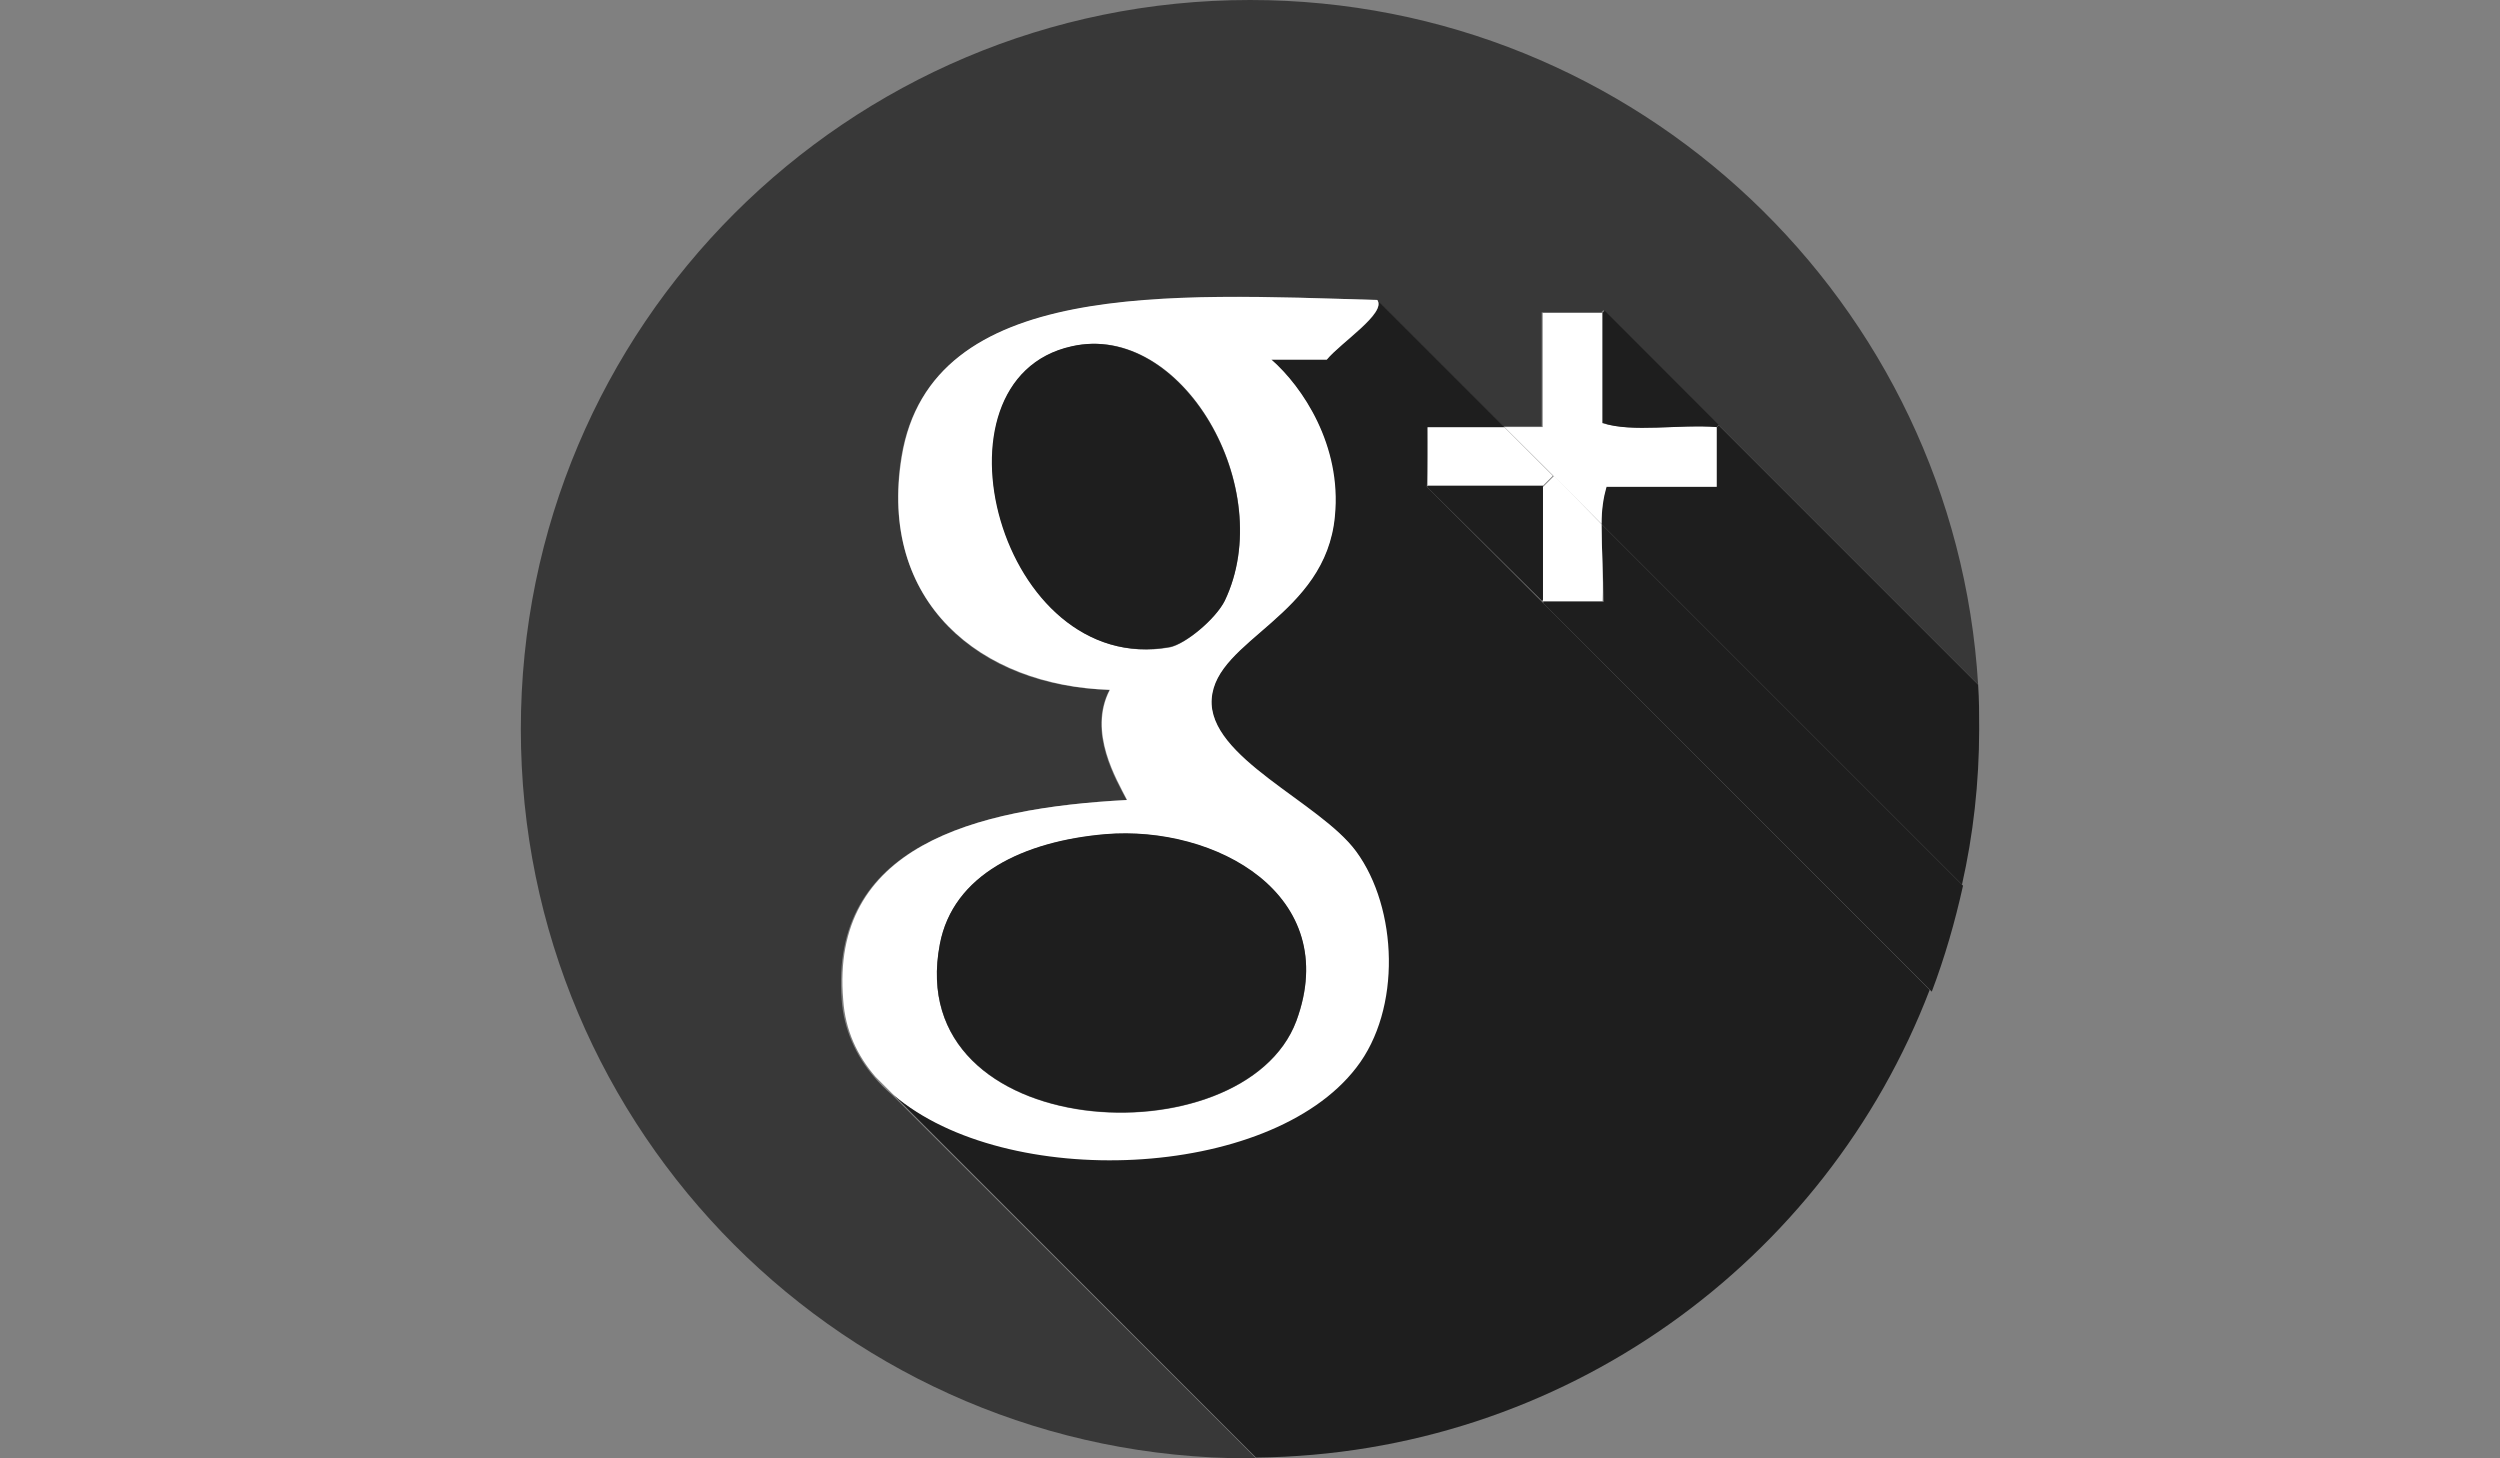 <?xml version="1.0" encoding="utf-8"?>
<!-- Generator: Adobe Illustrator 18.0.0, SVG Export Plug-In . SVG Version: 6.00 Build 0)  -->
<!DOCTYPE svg PUBLIC "-//W3C//DTD SVG 1.1//EN" "http://www.w3.org/Graphics/SVG/1.1/DTD/svg11.dtd">
<svg version="1.1" id="Layer_1" xmlns="http://www.w3.org/2000/svg" xmlns:xlink="http://www.w3.org/1999/xlink" x="0px" y="0px"
	 viewBox="0 0 960 560" enable-background="new 0 0 960 560" xml:space="preserve">
<rect x="0" y="0" width="960" height="560" fill="#808080" stroke="none"/>
<rect x="133.7" y="-268" fill="none" width="1964.3" height="270.3"/>
<g enable-background="new    ">
	<path d="M1940.8-240.9c-1.4,0-2.7,0-3.9,0c-1.1,0-2.3-0.1-3.3-0.2c-1.1-0.1-2.1-0.3-3.2-0.6s-2.3-0.7-3.5-1.2
		c0.4-1.2,0.8-2.4,1.3-3.5c0.4-1.2,0.8-2.4,1.3-3.6c1.4,0.4,2.6,0.8,3.6,1c1.1,0.2,2.1,0.4,3.1,0.5c1,0.1,2.1,0.2,3.2,0.2
		c1.1,0,2.4,0,3.9,0h26.1c0.3,0.9,0.5,1.7,0.6,2.4c0.1,0.7,0.3,1.3,0.4,1.9c0.2,1.1,0.3,2.1,0.3,3.2c0.1,1.1,0.1,2.2,0.1,3.4v6.9
		c0,1.7-0.1,3.2-0.2,4.7c-0.1,1.5-0.4,2.9-0.8,4.3c-0.4,1.4-0.9,2.7-1.6,4c-0.7,1.3-1.6,2.6-2.8,4c-2.4,2.8-4.8,5.5-7.1,8
		c-2.3,2.5-4.7,5.1-7,7.7l-6.5-5.9l5.5-5.8c1.5-1.6,2.9-3.1,4.4-4.7c1.4-1.6,2.7-3,3.9-4.4c0.9-1.1,1.6-2.2,2.1-3.2
		c0.5-1.1,0.9-2.2,1.1-3.3c0.2-1.1,0.4-2.3,0.4-3.6c0-1.3,0.1-2.7,0.1-4.2c0-1.3,0-2.6,0-3.9c0-1.3-0.1-2.6-0.1-4H1940.8z
		 M1928.1-215.7c0-1.4,0-2.7,0-3.8s0.1-2.3,0.1-3.3c0.1-1.1,0.2-2.1,0.4-3.2c0.2-1,0.4-2.1,0.6-3.3c1.4,0.2,2.8,0.4,4.2,0.6
		c1.4,0.2,2.8,0.4,4.2,0.6c-0.2,1.2-0.4,2.2-0.5,3.2c-0.1,0.9-0.3,1.9-0.3,2.8c-0.1,0.9-0.1,1.9-0.2,3c0,1,0,2.2,0,3.6v33.8h-8.5
		V-215.7z"/>
	<path d="M1985.1-224.7c0-1.6,0-3.1,0.1-4.5c0-1.4,0.2-2.7,0.4-4s0.5-2.6,0.8-3.9c0.4-1.3,0.9-2.7,1.5-4.2c-1.1-0.1-2.2-0.3-3.3-0.6
		c-1.1-0.3-2.3-0.7-3.6-1.2c0.4-1.2,0.8-2.4,1.3-3.5c0.4-1.2,0.8-2.4,1.3-3.6c1.4,0.4,2.6,0.8,3.6,1c1.1,0.2,2.1,0.4,3.1,0.5
		c1,0.1,2.1,0.2,3.2,0.2c1.1,0,2.4,0,3.9,0h12.2c2.1,0,4.1,0.2,6.1,0.7c2,0.5,3.8,1.3,5.4,2.6c1.6,1.2,2.9,3,3.9,5.2
		c1,2.2,1.5,5.1,1.5,8.6v34.1h-8.5v-32.8c0-2.1-0.1-3.8-0.4-5.2c-0.3-1.4-0.8-2.5-1.6-3.3c-0.8-0.8-1.8-1.4-3.1-1.8
		c-1.3-0.3-2.9-0.5-4.8-0.5h-11.8c-0.7,1.4-1.2,2.7-1.5,4.1c-0.3,1.4-0.6,2.7-0.7,4c-0.1,1.3-0.2,2.6-0.2,3.9c0,1.3,0,2.5,0,3.7v28
		h-8.5V-224.7z"/>
	<path d="M2056.2-248.4v51.2h-8.5v-43.7h-8.6v-7.5H2056.2z"/>
	<path d="M2114.7-240.9c-1.4,0-2.7,0-3.9,0c-1.1,0-2.3-0.1-3.3-0.2c-1.1-0.1-2.1-0.3-3.2-0.6c-1.1-0.3-2.3-0.7-3.5-1.2
		c0.4-1.2,0.8-2.4,1.3-3.5c0.4-1.2,0.8-2.4,1.3-3.6c1.4,0.4,2.6,0.8,3.6,1c1.1,0.2,2.1,0.4,3.1,0.5c1,0.1,2.1,0.2,3.2,0.2
		c1.1,0,2.4,0,3.9,0h3c2,0,4,0.3,5.9,0.8c2,0.5,3.7,1.4,5.3,2.7c1.6,1.3,2.9,3.1,3.9,5.3c1,2.2,1.6,5.1,1.8,8.6
		c0.1,1.8,0.2,3.7,0.2,5.5c0,1.8,0.1,3.7,0.1,5.6c0,1.9,0,4,0,6.1c0,2.1,0,4.4,0,6.8c0,0.8,0,1.5,0,2.1c0,0.6-0.1,1.3-0.2,2
		c-0.1,0.7-0.2,1.5-0.4,2.4c-0.2,0.9-0.4,1.9-0.7,3.2h-37.6v-7.5h30.6c0-4,0-8.2-0.1-12.5c-0.1-4.3-0.2-8.6-0.3-12.8
		c-0.1-2.1-0.3-3.8-0.6-5.2c-0.3-1.4-0.8-2.5-1.6-3.3c-0.7-0.8-1.7-1.4-3-1.8c-1.3-0.4-2.9-0.5-4.9-0.5H2114.7z"/>
	<path d="M2149.1-196.8c0.5-3.2,1-6.1,1.4-8.5s0.8-4.6,1.1-6.4c0.3-1.9,0.6-3.6,0.9-5c0.2-1.5,0.5-3,0.7-4.4
		c0.2-1.4,0.5-2.9,0.7-4.4c0.2-1.5,0.5-3.2,0.8-5.1c0.2-1.6,0.2-3,0.1-4.2c-0.1-1.1-0.4-2.2-0.8-3.3c-0.4-1.1-1.1-2.2-1.8-3.4
		c-0.8-1.2-1.8-2.7-2.9-4.5c0.7-0.4,1.2-0.8,1.8-1.1c0.5-0.3,1.1-0.7,1.6-1c0.6-0.3,1.2-0.7,1.8-1.1c0.6-0.4,1.4-0.8,2.3-1.4
		c0.8,1.1,1.4,2,1.9,2.8c0.5,0.8,1,1.5,1.5,2.2c0.4,0.7,0.8,1.3,1.1,2c0.3,0.7,0.7,1.3,1,2.1c1.4-1.3,2.7-2.4,4-3.4
		c1.3-1,2.6-1.8,3.9-2.5c1.3-0.7,2.7-1.2,4.2-1.6c1.5-0.4,3.1-0.5,4.9-0.5c4.3,0,7.9,1.1,10.8,3.4c2.9,2.2,4.8,5.7,5.8,10.4
		c0.3,1.3,0.5,2.9,0.6,4.9c0.1,2,0.2,4,0.2,6.1c0,2.1,0.1,4.1,0,6.1c0,2,0,3.7,0,5.1c0,2.3-0.1,4.4-0.1,6.5
		c-0.1,2.1-0.1,3.8-0.2,5.2c-0.1,0.7-0.1,1.5-0.2,2.3c-0.1,0.8-0.2,1.6-0.3,2.5h-24.3v-7.5h16.5c0-0.6,0.1-1.2,0.1-1.8
		c0-0.7,0.1-1.5,0.1-2.6c0-1.1,0-2.5,0-4.3c0-1.8,0-4,0-6.8c0-1.2,0-2.5,0-3.8c0-1.3-0.1-2.5-0.1-3.7c-0.1-1.2-0.2-2.3-0.3-3.4
		c-0.1-1-0.3-2-0.4-2.7c-0.3-1.2-0.7-2.3-1.1-3.3c-0.5-1-1.1-1.8-1.8-2.5c-0.7-0.7-1.6-1.2-2.6-1.6c-1-0.4-2.2-0.6-3.5-0.6
		c-1.4,0-2.8,0.2-4.2,0.7c-1.3,0.5-2.6,1.1-3.8,1.8c-1.2,0.8-2.4,1.7-3.5,2.7c-1.1,1-2.2,2.1-3.2,3.2c-0.6,3.6-1.1,6.9-1.6,9.6
		c-0.4,2.8-0.8,5.3-1.2,7.5c-0.4,2.2-0.7,4.2-1,5.9c-0.3,1.7-0.5,3.3-0.8,4.8c-0.3,1.5-0.5,3-0.7,4.4c-0.2,1.4-0.5,2.9-0.7,4.4
		H2149.1z"/>
	<path d="M2223.6-240.9c-1.4,0-2.7,0-3.9,0c-1.1,0-2.3-0.1-3.3-0.2c-1.1-0.1-2.1-0.3-3.2-0.6c-1.1-0.3-2.3-0.7-3.5-1.2
		c0.4-1.2,0.8-2.4,1.3-3.5s0.8-2.4,1.3-3.6c1.4,0.4,2.6,0.8,3.6,1c1,0.2,2.1,0.4,3.1,0.5c1,0.1,2.1,0.2,3.2,0.2c1.1,0,2.4,0,3.9,0
		h9.6c2.1,0,4.1,0.2,6.1,0.7c2,0.5,3.8,1.3,5.4,2.7c1.6,1.2,2.9,3,3.8,5.3c1,2.3,1.5,5.2,1.5,8.8v33.8h-8.5v-32.8
		c0-2.1-0.1-3.8-0.4-5.2c-0.3-1.4-0.8-2.5-1.5-3.3c-0.7-0.8-1.8-1.4-3.1-1.8c-1.3-0.4-2.9-0.5-4.9-0.5H2223.6z M2210.4-212.7
		c0-1.5,0-2.8,0-3.9c0-1.1,0.1-2.2,0.2-3.2c0.1-1,0.2-2,0.4-3.1c0.2-1,0.4-2.2,0.7-3.4c1.4,0.2,2.8,0.4,4.2,0.6
		c1.4,0.2,2.8,0.4,4.2,0.6c-0.2,1.2-0.4,2.2-0.5,3.2s-0.3,1.9-0.3,2.8c-0.1,0.9-0.1,1.9-0.2,3c0,1,0,2.2,0,3.6v15.3h-8.5V-212.7z"/>
	<path d="M2296.6-224.2c-0.3-3.1-0.5-5.7-0.6-7.9s-0.3-4-0.4-5.6c-0.2-1.6-0.4-3.1-0.8-4.4c-0.3-1.3-0.8-2.7-1.5-4.3
		c1.1-0.7,2.4-1.2,3.6-1.8c1.3-0.5,2.5-1,3.8-1.5c0.6,1.2,1.1,2.3,1.6,3.4c0.4,1.1,0.7,2.3,1,3.6c0.3,1.3,0.5,2.7,0.6,4.4
		c0.2,1.6,0.3,3.6,0.5,5.9l2.1,27.5c1.2,0.1,2.3,0.1,3.4,0.1c5.6,0,10.5-0.9,14.6-2.6c4.2-1.7,7.6-4.1,10.4-7.2
		c2.8-3.1,4.8-6.8,6.2-11c1.4-4.2,2-8.9,2-14c0-1.4,0-2.8-0.1-4.2s-0.2-2.8-0.4-4.2c1.4-0.4,2.7-0.7,4.1-1c1.3-0.3,2.8-0.5,4.3-0.8
		c0.3,1.4,0.5,2.9,0.6,4.4c0.1,1.5,0.2,3.1,0.2,4.7c0,7.2-1,13.5-3,19c-2,5.4-4.8,10-8.5,13.6c-3.7,3.6-8.2,6.4-13.5,8.2
		c-5.3,1.8-11.3,2.8-18,2.8c-1.6,0-3.2,0-4.9-0.1c-1.7-0.1-3.4-0.2-5.1-0.5L2296.6-224.2z M2326.4-249.5c0.5,1.6,0.7,3.1,0.7,4.7
		c0,1-0.1,1.9-0.2,2.9c-0.1,1-0.4,1.9-0.6,2.9c-0.5,1.6-1,3.3-1.7,4.9c-0.7,1.6-1.4,3.3-2.1,4.9l-5.5,12l-7.3-3.2l5.4-12
		c0.9-2.1,1.6-3.8,2.2-5.1c0.5-1.3,0.9-2.6,1.2-3.6c0.2-1,0.3-2,0.3-3.1c0-1-0.1-2.3-0.3-3.7L2326.4-249.5z"/>
	<path d="M2386-248.4l0.2,1.7c0.1,1.1,0.3,2.6,0.5,4.6c0.2,1.9,0.5,4.2,0.7,6.7c0.3,2.6,0.5,5.4,0.9,8.3c0.3,3,0.6,6.1,1,9.3
		c0.3,3.2,0.6,6.4,0.9,9.6c0.1,1.4,0.2,2.6,0.3,3.5c0.1,0.9,0.1,1.7,0.1,2.5c0,0.7,0,1.5-0.1,2.2c-0.1,0.7-0.2,1.6-0.3,2.7h-29.3
		v-7.5h21.3l-3.8-36.2h-12v-7.5H2386z"/>
	<path d="M2421.7-248.4v16c0,1.8,0,3.2,0,4.4c0,1.2-0.1,2.3-0.2,3.2c-0.1,1-0.2,1.9-0.4,2.9c-0.2,0.9-0.4,1.9-0.6,3.1l-8.3-1.2
		c0.2-1,0.3-1.9,0.4-2.7c0.1-0.8,0.2-1.7,0.3-2.6c0.1-0.9,0.2-2,0.2-3.1c0-1.1,0.1-2.5,0.1-4.1v-8.3h-11.3v-7.5H2421.7z"/>
	<path d="M2452.4-248.4v51.2h-8.5v-43.7h-8.6v-7.5H2452.4z"/>
	<path d="M2475.1-204.6c-1.1-3.2-1.9-6.2-2.4-9.1c-0.6-2.9-0.8-5.7-0.8-8.5c0-3.2,0.4-6.4,1.2-9.5c0.8-3.1,2.1-6.2,4-9.3
		c-0.9,0-1.7-0.1-2.4-0.2c-0.8-0.1-1.6-0.2-2.3-0.3c-0.8-0.1-1.6-0.3-2.4-0.6c-0.8-0.2-1.7-0.5-2.7-0.9c0.4-1.2,0.8-2.4,1.3-3.5
		c0.4-1.2,0.8-2.4,1.3-3.6c1.4,0.4,2.6,0.8,3.6,1c1.1,0.2,2.1,0.4,3.1,0.5c1,0.1,2.1,0.2,3.2,0.2c1.1,0,2.4,0,3.9,0h12.8
		c2.1,0,4.1,0.2,6.1,0.7c2,0.5,3.8,1.3,5.5,2.7c1.6,1.2,2.9,3,3.9,5.3c1,2.3,1.5,5.2,1.5,8.8v33.8h-8.5v-32.8c0-2-0.1-3.7-0.4-5.1
		c-0.3-1.4-0.8-2.5-1.5-3.3c-0.7-0.8-1.7-1.4-3-1.8c-1.2-0.4-2.9-0.5-4.8-0.5h-9.6c-1.8,2.5-3.1,5.3-3.9,8.4
		c-0.7,3.1-1.1,6.3-1.1,9.6c0,2.7,0.2,5.3,0.6,7.9c0.4,2.6,0.9,5,1.6,7.4l1.6,5.3c-0.1,0.9-0.1,1.7-0.2,2.5s-0.2,1.7-0.3,2.7h-19.5
		v-7.3H2475.1z"/>
	<path d="M2571.3-248.4v51.2h-8.5v-43.7h-8.6v-7.5H2571.3z"/>
	<path d="M2614.1-248.4c3,0,5.6,0.4,7.7,1.1c2.1,0.7,3.9,1.9,5.3,3.5c1,1.1,1.7,2.4,2.3,3.9s1,3.1,1.4,4.8c0.3,1.7,0.5,3.5,0.7,5.2
		c0.1,1.8,0.2,3.5,0.2,5.2c0,2.6-0.1,5.2-0.4,7.9c-0.4,3.3-1.2,6.2-2.3,8.8c-1.1,2.6-2.6,4.7-4.4,6.5c-1.8,1.8-3.9,3.1-6.4,4
		c-2.4,0.9-5.2,1.4-8.1,1.4c-3.8,0-7.1-0.6-9.8-1.9s-4.9-3-6.6-5.2c-1.7-2.2-3-4.8-3.7-7.8c-0.8-3-1.2-6.2-1.2-9.7c0-2,0.1-4,0.3-6
		c0.2-2.1,0.7-4.2,1.3-6.5c0.4-1.4,0.9-2.7,1.5-4c0.5-1.3,1.2-2.5,1.9-3.7c-1.5-0.1-2.9-0.3-4.2-0.6c-1.3-0.3-2.9-0.7-4.5-1.4
		c0.4-1.2,0.8-2.4,1.3-3.5c0.4-1.2,0.8-2.4,1.3-3.6c1.4,0.4,2.6,0.8,3.6,1c1,0.2,2.1,0.4,3.1,0.5c1,0.1,2.1,0.2,3.2,0.2
		c1.1,0,2.4,0,3.9,0H2614.1z M2602.1-240.9c-1.5,2.2-2.6,4.6-3.3,7.1c-0.8,2.5-1.2,5-1.4,7.5c-0.1,1-0.1,2-0.2,3c0,1-0.1,2-0.1,3
		c0,2.2,0.2,4.3,0.5,6.4c0.3,2,1,3.8,2,5.3c1,1.6,2.4,2.9,4.1,3.8c1.7,0.9,3.7,1.4,6,1.4c1.7,0,3.3-0.3,4.7-0.8
		c1.4-0.5,2.7-1.3,3.8-2.4c1.1-1.1,2-2.3,2.7-3.9c0.7-1.5,1.2-3.3,1.5-5.3c0.2-1.5,0.3-2.8,0.4-4.1c0.1-1.3,0.1-2.5,0.1-3.7
		c0-1.7-0.1-3.4-0.2-5s-0.4-3.2-0.6-4.9c-0.2-1.4-0.5-2.5-0.9-3.5c-0.4-0.9-1-1.7-1.7-2.3c-0.7-0.6-1.7-1-2.8-1.2
		c-1.1-0.2-2.6-0.4-4.3-0.4H2602.1z"/>
	<path d="M2652.8-250.6c0.7,0.1,1.6,0.3,2.7,0.5c1.1,0.2,2.4,0.5,3.7,0.7s2.8,0.6,4.2,0.9c1.5,0.3,2.9,0.6,4.3,1
		c1.4,0.3,2.6,0.7,3.8,1c1.1,0.3,2.1,0.6,2.8,0.9c1.8,0.7,3.2,1.5,4.4,2.4c1.1,0.9,2,2,2.7,3.2c0.7,1.2,1.1,2.5,1.4,4
		c0.2,1.4,0.4,3,0.4,4.7v24.5c0,0.8,0,1.5-0.1,2.2c0,0.7-0.1,1.4-0.2,2.2c-0.1,0.8-0.3,1.6-0.5,2.4c-0.2,0.9-0.4,1.8-0.7,2.9H2641
		v-7.4h33.6v-25.6c0-1.7-0.1-3.1-0.3-4.2c-0.2-1.1-0.6-2-1.2-2.7c-0.6-0.7-1.3-1.3-2.2-1.7c-0.9-0.4-2.1-0.8-3.6-1.2
		c-1.4-0.4-2.9-0.7-4.5-1.1c-1.6-0.4-3.1-0.7-4.6-1l-5.6,12.7l9.9,5.9l-4,6.5l-16.2-9.6L2652.8-250.6z"/>
	<path d="M2709-240.9c-1.4,0-2.7,0-3.9,0c-1.1,0-2.3-0.1-3.3-0.2c-1.1-0.1-2.1-0.3-3.2-0.6s-2.3-0.7-3.5-1.2
		c0.4-1.2,0.8-2.4,1.3-3.5c0.4-1.2,0.8-2.4,1.3-3.6c1.4,0.4,2.6,0.8,3.6,1c1,0.2,2.1,0.4,3.1,0.5c1,0.1,2.1,0.2,3.2,0.2
		c1.1,0,2.4,0,3.9,0h4.6c2.1,0,4.1,0.2,6.1,0.7c2,0.5,3.8,1.3,5.4,2.6c1.6,1.3,2.9,3.1,3.9,5.3c1,2.3,1.5,5.2,1.5,8.8v33.8h-8.5
		v-32.8c0-2-0.1-3.7-0.4-5.1c-0.3-1.4-0.8-2.5-1.6-3.3s-1.8-1.4-3.1-1.8c-1.3-0.4-2.9-0.5-4.9-0.5H2709z"/>
	<path d="M2762.8-248.4v51.2h-8.5v-43.7h-8.6v-7.5H2762.8z"/>
	<path d="M2814.4-262.4v14h28.4c0.3,1.1,0.5,2,0.7,2.7c0.2,0.7,0.3,1.4,0.4,1.9c0.1,0.6,0.1,1.1,0.1,1.6c0,0.5,0,1.1,0,1.6v10.6
		c0,3.9-0.8,7.5-2.3,11c-1.6,3.4-3.9,6.9-7,10.3l-12.1,13.2l-6-5.4l11.3-12.6c1.1-1.2,2.1-2.5,3-3.6c0.9-1.2,1.7-2.4,2.4-3.7
		c0.7-1.3,1.2-2.6,1.6-4.1c0.4-1.5,0.6-3.1,0.6-4.8v-11.4h-29.6v-21.5H2814.4z"/>
	<path d="M2858.2-224.7c0-1.6,0-3.1,0.1-4.5c0-1.4,0.2-2.7,0.4-4s0.5-2.6,0.8-3.9c0.4-1.3,0.9-2.7,1.5-4.2c-1.1-0.1-2.2-0.3-3.3-0.6
		c-1.1-0.3-2.3-0.7-3.6-1.2c0.4-1.2,0.8-2.4,1.3-3.5c0.4-1.2,0.8-2.4,1.3-3.6c1.4,0.4,2.6,0.8,3.6,1c1.1,0.2,2.1,0.4,3.1,0.5
		c1,0.1,2.1,0.2,3.2,0.2c1.1,0,2.4,0,3.9,0h12.2c2.1,0,4.1,0.2,6.1,0.7c2,0.5,3.8,1.3,5.4,2.6c1.6,1.2,2.9,3,3.9,5.2
		c1,2.2,1.5,5.1,1.5,8.6v34.1h-8.5v-32.8c0-2.1-0.1-3.8-0.4-5.2c-0.3-1.4-0.8-2.5-1.6-3.3c-0.8-0.8-1.8-1.4-3.1-1.8
		c-1.3-0.3-2.9-0.5-4.8-0.5h-11.8c-0.7,1.4-1.2,2.7-1.5,4.1c-0.3,1.4-0.6,2.7-0.7,4c-0.1,1.3-0.2,2.6-0.2,3.9c0,1.3,0,2.5,0,3.7v28
		h-8.5V-224.7z"/>
	<path d="M2927.6-240.9c-1.4,0-2.7,0-3.9,0c-1.1,0-2.3-0.1-3.3-0.2c-1.1-0.1-2.1-0.3-3.2-0.6c-1.1-0.3-2.3-0.7-3.5-1.2
		c0.4-1.2,0.8-2.4,1.3-3.5c0.4-1.2,0.8-2.4,1.3-3.6c1.4,0.4,2.6,0.8,3.6,1c1.1,0.2,2.1,0.4,3.1,0.5c1,0.1,2.1,0.2,3.2,0.2
		c1.1,0,2.4,0,3.9,0h1.4c2.1,0,4.1,0.2,6.1,0.7c2,0.5,3.8,1.3,5.4,2.6c1.6,1.2,2.9,3,3.8,5.2c1,2.2,1.5,5.1,1.5,8.6v26.6h9.1v7.5
		h-46.6v-7.5h29v-25.4c0-2-0.1-3.7-0.4-5.1c-0.3-1.4-0.8-2.5-1.6-3.3s-1.7-1.4-3-1.8c-1.3-0.4-2.9-0.5-4.9-0.5H2927.6z"/>
	<path d="M2980.4-240.9c-1.4,0-2.7,0-3.9,0c-1.1,0-2.3-0.1-3.3-0.2c-1.1-0.1-2.1-0.3-3.2-0.6s-2.3-0.7-3.5-1.2
		c0.4-1.2,0.8-2.4,1.3-3.5c0.4-1.2,0.8-2.4,1.3-3.6c1.4,0.4,2.6,0.8,3.6,1c1,0.2,2.1,0.4,3.1,0.5c1,0.1,2.1,0.2,3.2,0.2
		c1.1,0,2.4,0,3.9,0h4.6c2.1,0,4.1,0.2,6.1,0.7c2,0.5,3.8,1.3,5.4,2.6c1.6,1.3,2.9,3.1,3.9,5.3c1,2.3,1.5,5.2,1.5,8.8v33.8h-8.5
		v-32.8c0-2-0.1-3.7-0.4-5.1c-0.3-1.4-0.8-2.5-1.6-3.3s-1.8-1.4-3.1-1.8c-1.3-0.4-2.9-0.5-4.9-0.5H2980.4z"/>
	<path d="M3035.9-248.4v16c0,1.8,0,3.2,0,4.4c0,1.2-0.1,2.3-0.2,3.2c-0.1,1-0.2,1.9-0.4,2.9c-0.2,0.9-0.4,1.9-0.6,3.1l-8.3-1.2
		c0.2-1,0.3-1.9,0.4-2.7c0.1-0.8,0.2-1.7,0.3-2.6c0.1-0.9,0.2-2,0.2-3.1c0-1.1,0.1-2.5,0.1-4.1v-8.3h-11.3v-7.5H3035.9z"/>
	<path d="M3064.3-240.9c-1.4,0-2.7,0-3.9,0c-1.1,0-2.3-0.1-3.3-0.2c-1.1-0.1-2.1-0.3-3.2-0.6c-1.1-0.3-2.3-0.7-3.5-1.2
		c0.4-1.2,0.8-2.4,1.3-3.5c0.4-1.2,0.8-2.4,1.3-3.6c1.4,0.4,2.6,0.8,3.6,1c1.1,0.2,2.1,0.4,3.1,0.5c1,0.1,2.1,0.2,3.2,0.2
		c1.1,0,2.4,0,3.9,0h3c2,0,4,0.3,5.9,0.8c2,0.5,3.7,1.4,5.3,2.7c1.6,1.3,2.9,3.1,3.9,5.3c1,2.2,1.6,5.1,1.8,8.6
		c0.1,1.8,0.2,3.7,0.2,5.5c0,1.8,0.1,3.7,0.1,5.6c0,1.9,0,4,0,6.1c0,2.1,0,4.4,0,6.8c0,0.8,0,1.5,0,2.1c0,0.6-0.1,1.3-0.2,2
		c-0.1,0.7-0.2,1.5-0.4,2.4c-0.2,0.9-0.4,1.9-0.7,3.2h-37.6v-7.5h30.6c0-4,0-8.2-0.1-12.5c-0.1-4.3-0.2-8.6-0.3-12.8
		c-0.1-2.1-0.3-3.8-0.6-5.2c-0.3-1.4-0.8-2.5-1.6-3.3c-0.7-0.8-1.7-1.4-3-1.8c-1.3-0.4-2.9-0.5-4.9-0.5H3064.3z"/>
	<path d="M3101.5-224.7c0-1.6,0-3.1,0.1-4.5c0-1.4,0.2-2.7,0.4-4c0.2-1.3,0.5-2.6,0.8-3.9c0.4-1.3,0.9-2.7,1.5-4.2
		c-1.1-0.1-2.2-0.3-3.3-0.6s-2.3-0.7-3.6-1.2c0.4-1.2,0.8-2.4,1.3-3.5s0.8-2.4,1.3-3.6c1.4,0.4,2.6,0.8,3.6,1c1,0.2,2.1,0.4,3.1,0.5
		c1,0.1,2.1,0.2,3.2,0.2c1.1,0,2.4,0,3.9,0h13.3c2.1,0,4.1,0.2,6.1,0.7c2,0.5,3.8,1.3,5.4,2.6c1.6,1.2,2.9,3,3.9,5.2
		c1,2.2,1.5,5.1,1.5,8.6v34.1h-42.3V-224.7z M3135.4-230.1c0-2.1-0.1-3.8-0.4-5.2c-0.3-1.4-0.8-2.5-1.6-3.3
		c-0.8-0.8-1.8-1.4-3.1-1.8c-1.3-0.3-2.9-0.5-4.8-0.5h-12.9c-0.7,1.4-1.2,2.7-1.5,4.1c-0.3,1.4-0.6,2.7-0.7,4
		c-0.1,1.3-0.2,2.6-0.2,3.9c0,1.3,0,2.5,0,3.7v20.5h25.3V-230.1z"/>
	<path d="M3213-242.4c0.3-1.2,0.7-2.5,1-3.7c0.3-1.2,0.7-2.4,1.1-3.7l14.5,3.8c0.1,1.1,0.2,2.3,0.2,3.4c0.1,1.1,0.1,2.3,0.1,3.4
		c-0.3,2.8-0.8,5.5-1.5,8.1c-0.6,2.6-1.5,5.2-2.5,7.7c-1,2.5-2.3,4.9-3.7,7.2c-1.5,2.3-3.2,4.5-5.1,6.6c-2.1,2.2-4.4,4.1-7,5.9
		c-2.6,1.8-5.4,3.4-8.5,4.8c-2.2,1.1-4.6,2-7,2.9s-5.1,1.7-7.9,2.5l-2.4-7.6c2.6-0.8,5.2-1.6,7.9-2.5c2.7-0.9,5.5-2,8.2-3.3
		c-1.8-4.6-3.5-9.2-5.2-13.8c-1.7-4.6-3.5-9.2-5.2-13.8c-0.5-1.2-0.9-2.1-1.2-2.8c-0.3-0.7-0.8-1.3-1.4-1.9
		c-0.6-0.6-1.4-1.1-2.3-1.6c-1-0.5-2.3-1.1-3.9-1.9c0.6-1.2,1.2-2.4,1.8-3.5c0.6-1.2,1.3-2.4,1.9-3.5c1.8,0.7,3.3,1.4,4.6,2
		s2.4,1.2,3.3,2c0.9,0.7,1.7,1.4,2.3,2.3c0.6,0.9,1.2,2,1.8,3.4c0.3,0.9,0.7,1.7,1,2.6s0.7,1.8,1.1,2.9c0.4,1.1,0.8,2.3,1.3,3.6
		c0.5,1.4,1.1,3,1.7,4.8c0.7,1.9,1.4,4,2.3,6.5c0.9,2.5,1.9,5.3,3.1,8.6c2.2-1.6,4-3.4,5.6-5.5c1.6-2.1,2.9-4.3,4-6.8
		c1.1-2.5,2-5.1,2.7-7.9c0.7-2.8,1.2-5.8,1.6-9.1L3213-242.4z"/>
	<path d="M3248-262.4v14h28.4c0.3,1.1,0.5,2,0.7,2.7c0.2,0.7,0.3,1.4,0.4,1.9c0.1,0.6,0.1,1.1,0.1,1.6c0,0.5,0,1.1,0,1.6v10.6
		c0,3.9-0.8,7.5-2.3,11c-1.6,3.4-3.9,6.9-7,10.3l-12.1,13.2l-6-5.4l11.3-12.6c1.1-1.2,2.1-2.5,3-3.6c0.9-1.2,1.7-2.4,2.4-3.7
		c0.7-1.3,1.2-2.6,1.6-4.1c0.4-1.5,0.6-3.1,0.6-4.8v-11.4h-29.6v-21.5H3248z"/>
	<path d="M3321.3-224.2c-0.3-3.1-0.5-5.7-0.6-7.9s-0.3-4-0.4-5.6c-0.2-1.6-0.4-3.1-0.8-4.4c-0.3-1.3-0.8-2.7-1.5-4.3
		c1.1-0.7,2.4-1.2,3.6-1.8c1.3-0.5,2.5-1,3.8-1.5c0.6,1.2,1.1,2.3,1.6,3.4c0.4,1.1,0.7,2.3,1,3.6c0.3,1.3,0.5,2.7,0.6,4.4
		c0.2,1.6,0.3,3.6,0.5,5.9l2.1,27.5c1.2,0.1,2.3,0.1,3.4,0.1c5.6,0,10.5-0.9,14.6-2.6c4.2-1.7,7.6-4.1,10.4-7.2
		c2.8-3.1,4.8-6.8,6.2-11c1.4-4.2,2-8.9,2-14c0-1.4,0-2.8-0.1-4.2s-0.2-2.8-0.4-4.2c1.4-0.4,2.7-0.7,4.1-1c1.3-0.3,2.8-0.5,4.3-0.8
		c0.3,1.4,0.5,2.9,0.6,4.4c0.1,1.5,0.2,3.1,0.2,4.7c0,7.2-1,13.5-3,19c-2,5.4-4.8,10-8.5,13.6c-3.7,3.6-8.2,6.4-13.5,8.2
		c-5.3,1.8-11.3,2.8-18,2.8c-1.6,0-3.2,0-4.9-0.1c-1.7-0.1-3.4-0.2-5.1-0.5L3321.3-224.2z M3351.2-249.5c0.5,1.6,0.7,3.1,0.7,4.7
		c0,1-0.1,1.9-0.2,2.9c-0.1,1-0.4,1.9-0.6,2.9c-0.5,1.6-1,3.3-1.7,4.9c-0.7,1.6-1.4,3.3-2.1,4.9l-5.5,12l-7.3-3.2l5.4-12
		c0.9-2.1,1.6-3.8,2.2-5.1c0.5-1.3,0.9-2.6,1.2-3.6c0.2-1,0.3-2,0.3-3.1c0-1-0.1-2.3-0.3-3.7L3351.2-249.5z"/>
	<path d="M3403.8-240.9c-1.4,0-2.7,0-3.9,0c-1.1,0-2.3-0.1-3.3-0.2c-1.1-0.1-2.1-0.3-3.2-0.6c-1.1-0.3-2.3-0.7-3.5-1.2
		c0.4-1.2,0.8-2.4,1.3-3.5c0.4-1.2,0.8-2.4,1.3-3.6c1.4,0.4,2.6,0.8,3.6,1c1.1,0.2,2.1,0.4,3.1,0.5c1,0.1,2.1,0.2,3.2,0.2
		c1.1,0,2.4,0,3.9,0h1.4c2.1,0,4.1,0.2,6.1,0.7c2,0.5,3.8,1.3,5.4,2.6c1.6,1.2,2.9,3,3.8,5.2c1,2.2,1.5,5.1,1.5,8.6v26.6h9.1v7.5
		h-46.6v-7.5h29v-25.4c0-2-0.1-3.7-0.4-5.1c-0.3-1.4-0.8-2.5-1.6-3.3s-1.7-1.4-3-1.8c-1.3-0.4-2.9-0.5-4.9-0.5H3403.8z"/>
	<path d="M3460.7-248.4v51.2h-8.5v-43.7h-8.6v-7.5H3460.7z"/>
	<path d="M3503.5-248.4c3,0,5.6,0.4,7.7,1.1c2.1,0.7,3.9,1.9,5.3,3.5c1,1.1,1.7,2.4,2.3,3.9s1,3.1,1.4,4.8c0.3,1.7,0.5,3.5,0.7,5.2
		c0.1,1.8,0.2,3.5,0.2,5.2c0,2.6-0.1,5.2-0.4,7.9c-0.4,3.3-1.2,6.2-2.3,8.8c-1.1,2.6-2.6,4.7-4.4,6.5c-1.8,1.8-3.9,3.1-6.4,4
		c-2.4,0.9-5.2,1.4-8.1,1.4c-3.8,0-7.1-0.6-9.8-1.9s-4.9-3-6.6-5.2c-1.7-2.2-3-4.8-3.7-7.8c-0.8-3-1.2-6.2-1.2-9.7c0-2,0.1-4,0.3-6
		c0.2-2.1,0.7-4.2,1.3-6.5c0.4-1.4,0.9-2.7,1.5-4c0.5-1.3,1.2-2.5,1.9-3.7c-1.5-0.1-2.9-0.3-4.2-0.6c-1.3-0.3-2.9-0.7-4.5-1.4
		c0.4-1.2,0.8-2.4,1.3-3.5c0.4-1.2,0.8-2.4,1.3-3.6c1.4,0.4,2.6,0.8,3.6,1c1,0.2,2.1,0.4,3.1,0.5c1,0.1,2.1,0.2,3.2,0.2
		c1.1,0,2.4,0,3.9,0H3503.5z M3491.5-240.9c-1.5,2.2-2.6,4.6-3.3,7.1c-0.8,2.5-1.2,5-1.4,7.5c-0.1,1-0.1,2-0.2,3c0,1-0.1,2-0.1,3
		c0,2.2,0.2,4.3,0.5,6.4c0.3,2,1,3.8,2,5.3c1,1.6,2.4,2.9,4.1,3.8c1.7,0.9,3.7,1.4,6,1.4c1.7,0,3.3-0.3,4.7-0.8
		c1.4-0.5,2.7-1.3,3.8-2.4c1.1-1.1,2-2.3,2.7-3.9c0.7-1.5,1.2-3.3,1.5-5.3c0.2-1.5,0.3-2.8,0.4-4.1c0.1-1.3,0.1-2.5,0.1-3.7
		c0-1.7-0.1-3.4-0.2-5s-0.4-3.2-0.6-4.9c-0.2-1.4-0.5-2.5-0.9-3.5c-0.4-0.9-1-1.7-1.7-2.3c-0.7-0.6-1.7-1-2.8-1.2
		c-1.1-0.2-2.6-0.4-4.3-0.4H3491.5z"/>
</g>
<g>
	<g id="XMLID_34_">
		<path fill="#1E1E1E" d="M759.6,262.9c0.4,5.8,0.4,11.2,0.4,17.1c0,20.6-2.3,40.7-6.6,59.7L615,201.3c0-5.4,0.4-10.5,1.9-14.3
			c14,0,28.3,0,42.3,0c0-7.8,0-15.1,0-22.9l0.8-0.8L759.6,262.9z"/>
		<path fill="#383838" d="M615.7,119.1l-0.8,0.8c-7.8,0-15.1,0-22.9,0c0,14.7,0,29.5,0,43.8c-5,0-9.7,0-14.7,0l-48.5-48.5
			c-79.1-2.3-171.4-7.8-182.7,60.1c-8.9,55.8,30.2,88.4,79.9,89.6c-8.5,16.3,2.7,34.9,6.6,42.3c-59.3,3.1-114,18.2-109.4,76.8
			c0.8,11.2,5.4,21.3,12.4,29.5c1.9,2.3,4.3,4.7,7,7l0,0L482.3,560c-0.8,0-1.6,0-2.7,0C325.3,560,200,434.7,200,280S325.3,0,480,0
			c148.9,0,270.7,116.3,279.6,262.9l-99.7-99.7L615.7,119.1z"/>
		<path fill="#1E1E1E" d="M615,201.3l138.8,138.8c-3.1,14-7,27.5-12,40.7L592.5,231.5l0.4-0.4c7.8,0,15.1,0,22.9,0
			C615.7,221.4,615,210.6,615,201.3z"/>
		<path fill="#1E1E1E" d="M547.9,186.9l43.8,43.8L741,380.1c-39.9,104.3-140.8,178.4-258.7,179.6L342.7,420
			c43,36.8,144.3,33,177.6-10.5c17.5-22.5,15.9-61.7,0-83c-13.6-18.6-56.6-35.7-55.1-58.2c1.6-22.9,43.8-31.8,47.3-70.2
			c2.3-27.5-12.4-49.6-24.4-60.1c7,0,14,0,21.3,0c5.8-6.6,23.3-17.8,19.4-22.9l48.9,48.9c-9.7,0-19.4,0-29.5,0
			C548.3,171.4,548.3,179.2,547.9,186.9L547.9,186.9z"/>
		<path fill="#FFFFFF" d="M659.2,164c0,7.8,0,15.1,0,22.9c-14,0-28.3,0-42.3,0c-1.2,4.3-1.9,8.9-1.9,14.3l-18.6-18.6L577.7,164
			c5,0,9.7,0,14.7,0c0-14.7,0-29.5,0-43.8c7.8,0,15.1,0,22.9,0c0,14,0,28.3,0,42.3C626.6,166,645.2,162.9,659.2,164z"/>
		<path fill="#1E1E1E" d="M659.2,164c-14-1.2-32.6,2.3-43.8-1.6c0-14,0-28.3,0-42.3l0.8-0.8l43.8,43.8L659.2,164z"/>
		<path fill="#FFFFFF" d="M615,201.3c0,9.7,0.8,20.6,0.4,29.5c-7.8,0-15.1,0-22.9,0c0-14.7,0-29.5,0-43.8l4.3-4.3L615,201.3z"/>
		<path fill="#FFFFFF" d="M596.3,182.7l-4.3,4.3c-14.7,0-29.5,0-43.8,0c0-7.8,0-15.1,0-22.9c9.7,0,19.4,0,29.5,0L596.3,182.7z"/>
		<path fill="#1E1E1E" d="M592.5,186.5c0,14.7,0,29.5,0,43.8l-0.4,0.4l-44.2-43.8l0.4-0.4C563,186.5,577.7,186.5,592.5,186.5z"/>
		<path fill="#FFFFFF" d="M528.9,115.2c3.5,5-14,16.3-19.4,22.9c-7,0-14,0-21.3,0c12,10.5,27.1,33,24.4,60.1
			c-3.5,38.4-45.8,47.3-47.3,70.2c-1.6,22.5,41.5,39.6,55.5,58.6c15.9,21.7,17.5,60.5,0,83c-33.4,43.4-134.6,47.3-177.6,10.5l0,0
			l-7-7c-7-8.1-11.6-17.8-12.4-29.5c-5-58.6,49.6-73.7,109-76.8c-3.9-7.8-15.1-26-6.6-42.3c-49.6-1.6-89.2-33.7-79.9-89.6
			C357.5,107,449.8,112.9,528.9,115.2z M497.8,392.1c17.8-48.1-31-75.2-73.3-71.7c-31.4,2.7-58.6,15.5-63.6,42.3
			C346.2,439.4,477.7,446,497.8,392.1z M470.3,230.7c20.6-43-16.3-107.4-58.6-97.7c-57.8,12.8-27.5,127.2,37.6,115.6
			C455.2,247.4,466.8,237.7,470.3,230.7z"/>
		<path fill="#1E1E1E" d="M424.5,320.3c42.3-3.5,91.1,23.3,73.3,71.7c-20.2,53.9-151.6,47.3-136.9-29.5
			C366,335.8,393.1,323,424.5,320.3z"/>
		<path fill="#1E1E1E" d="M411.4,133c42.3-9.7,79.5,54.7,58.9,97.7c-3.5,7-15.1,16.7-21.3,17.8C383.8,260.2,354,145.8,411.4,133z"/>
		<path fill="#FFFFFF" d="M335.7,413.4l7,7C340.4,418.1,338.1,415.7,335.7,413.4z"/>
	</g>
</g>
</svg>
